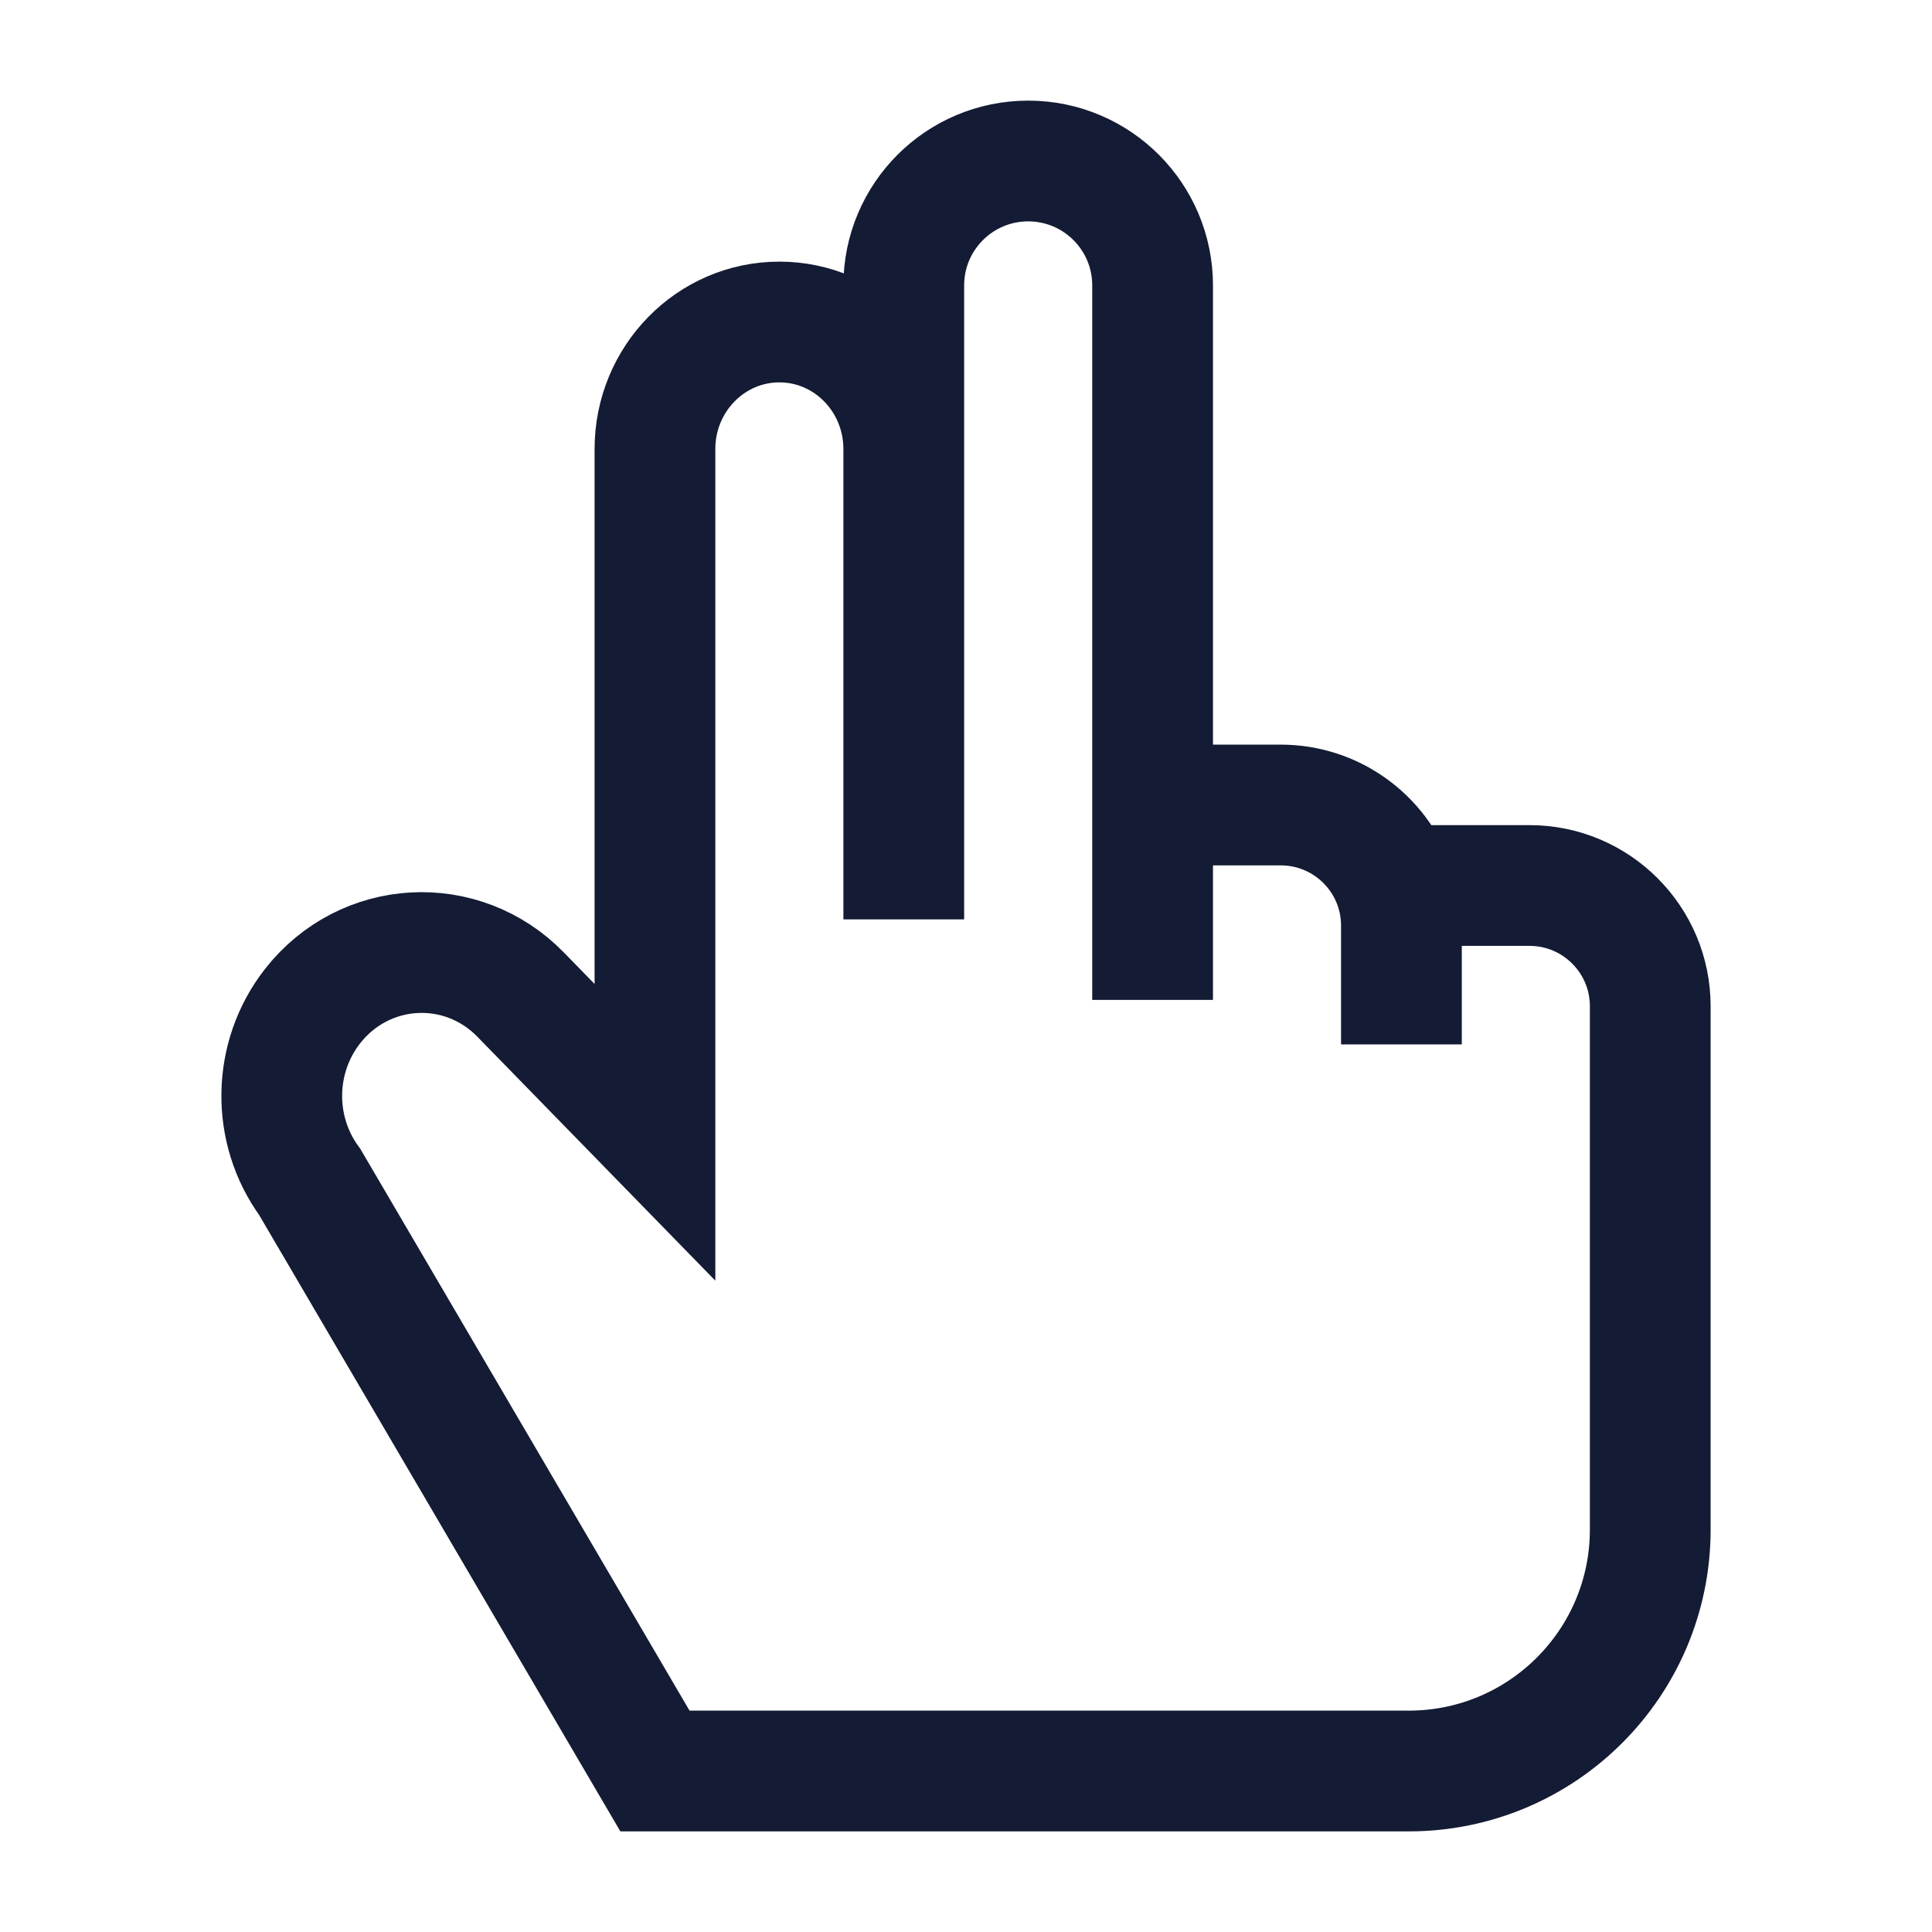 <svg width="24" height="24" viewBox="0 0 24 24" fill="none" xmlns="http://www.w3.org/2000/svg">
<path d="M11.227 5.579C11.227 4.707 10.535 4 9.682 4C8.828 4 8.136 4.707 8.136 5.579V14.066L6.467 12.355C5.734 11.604 4.528 11.672 3.881 12.501C3.386 13.136 3.372 14.033 3.848 14.683L8.136 22H17.5C19.157 22 20.5 20.657 20.5 19V12.5C20.5 11.672 19.828 11 19 11H17.324M11.227 5.579V9V11.421M11.227 5.579V3.545C11.227 2.692 11.919 2 12.773 2C13.626 2 14.318 2.692 14.318 3.545V10M14.318 12.421V10M17.409 12.974V11.5C17.409 11.325 17.379 11.156 17.324 11M17.324 11C17.118 10.417 16.562 10 15.909 10H14.318" stroke="#141B34" stroke-width="1.5"/>
</svg>
